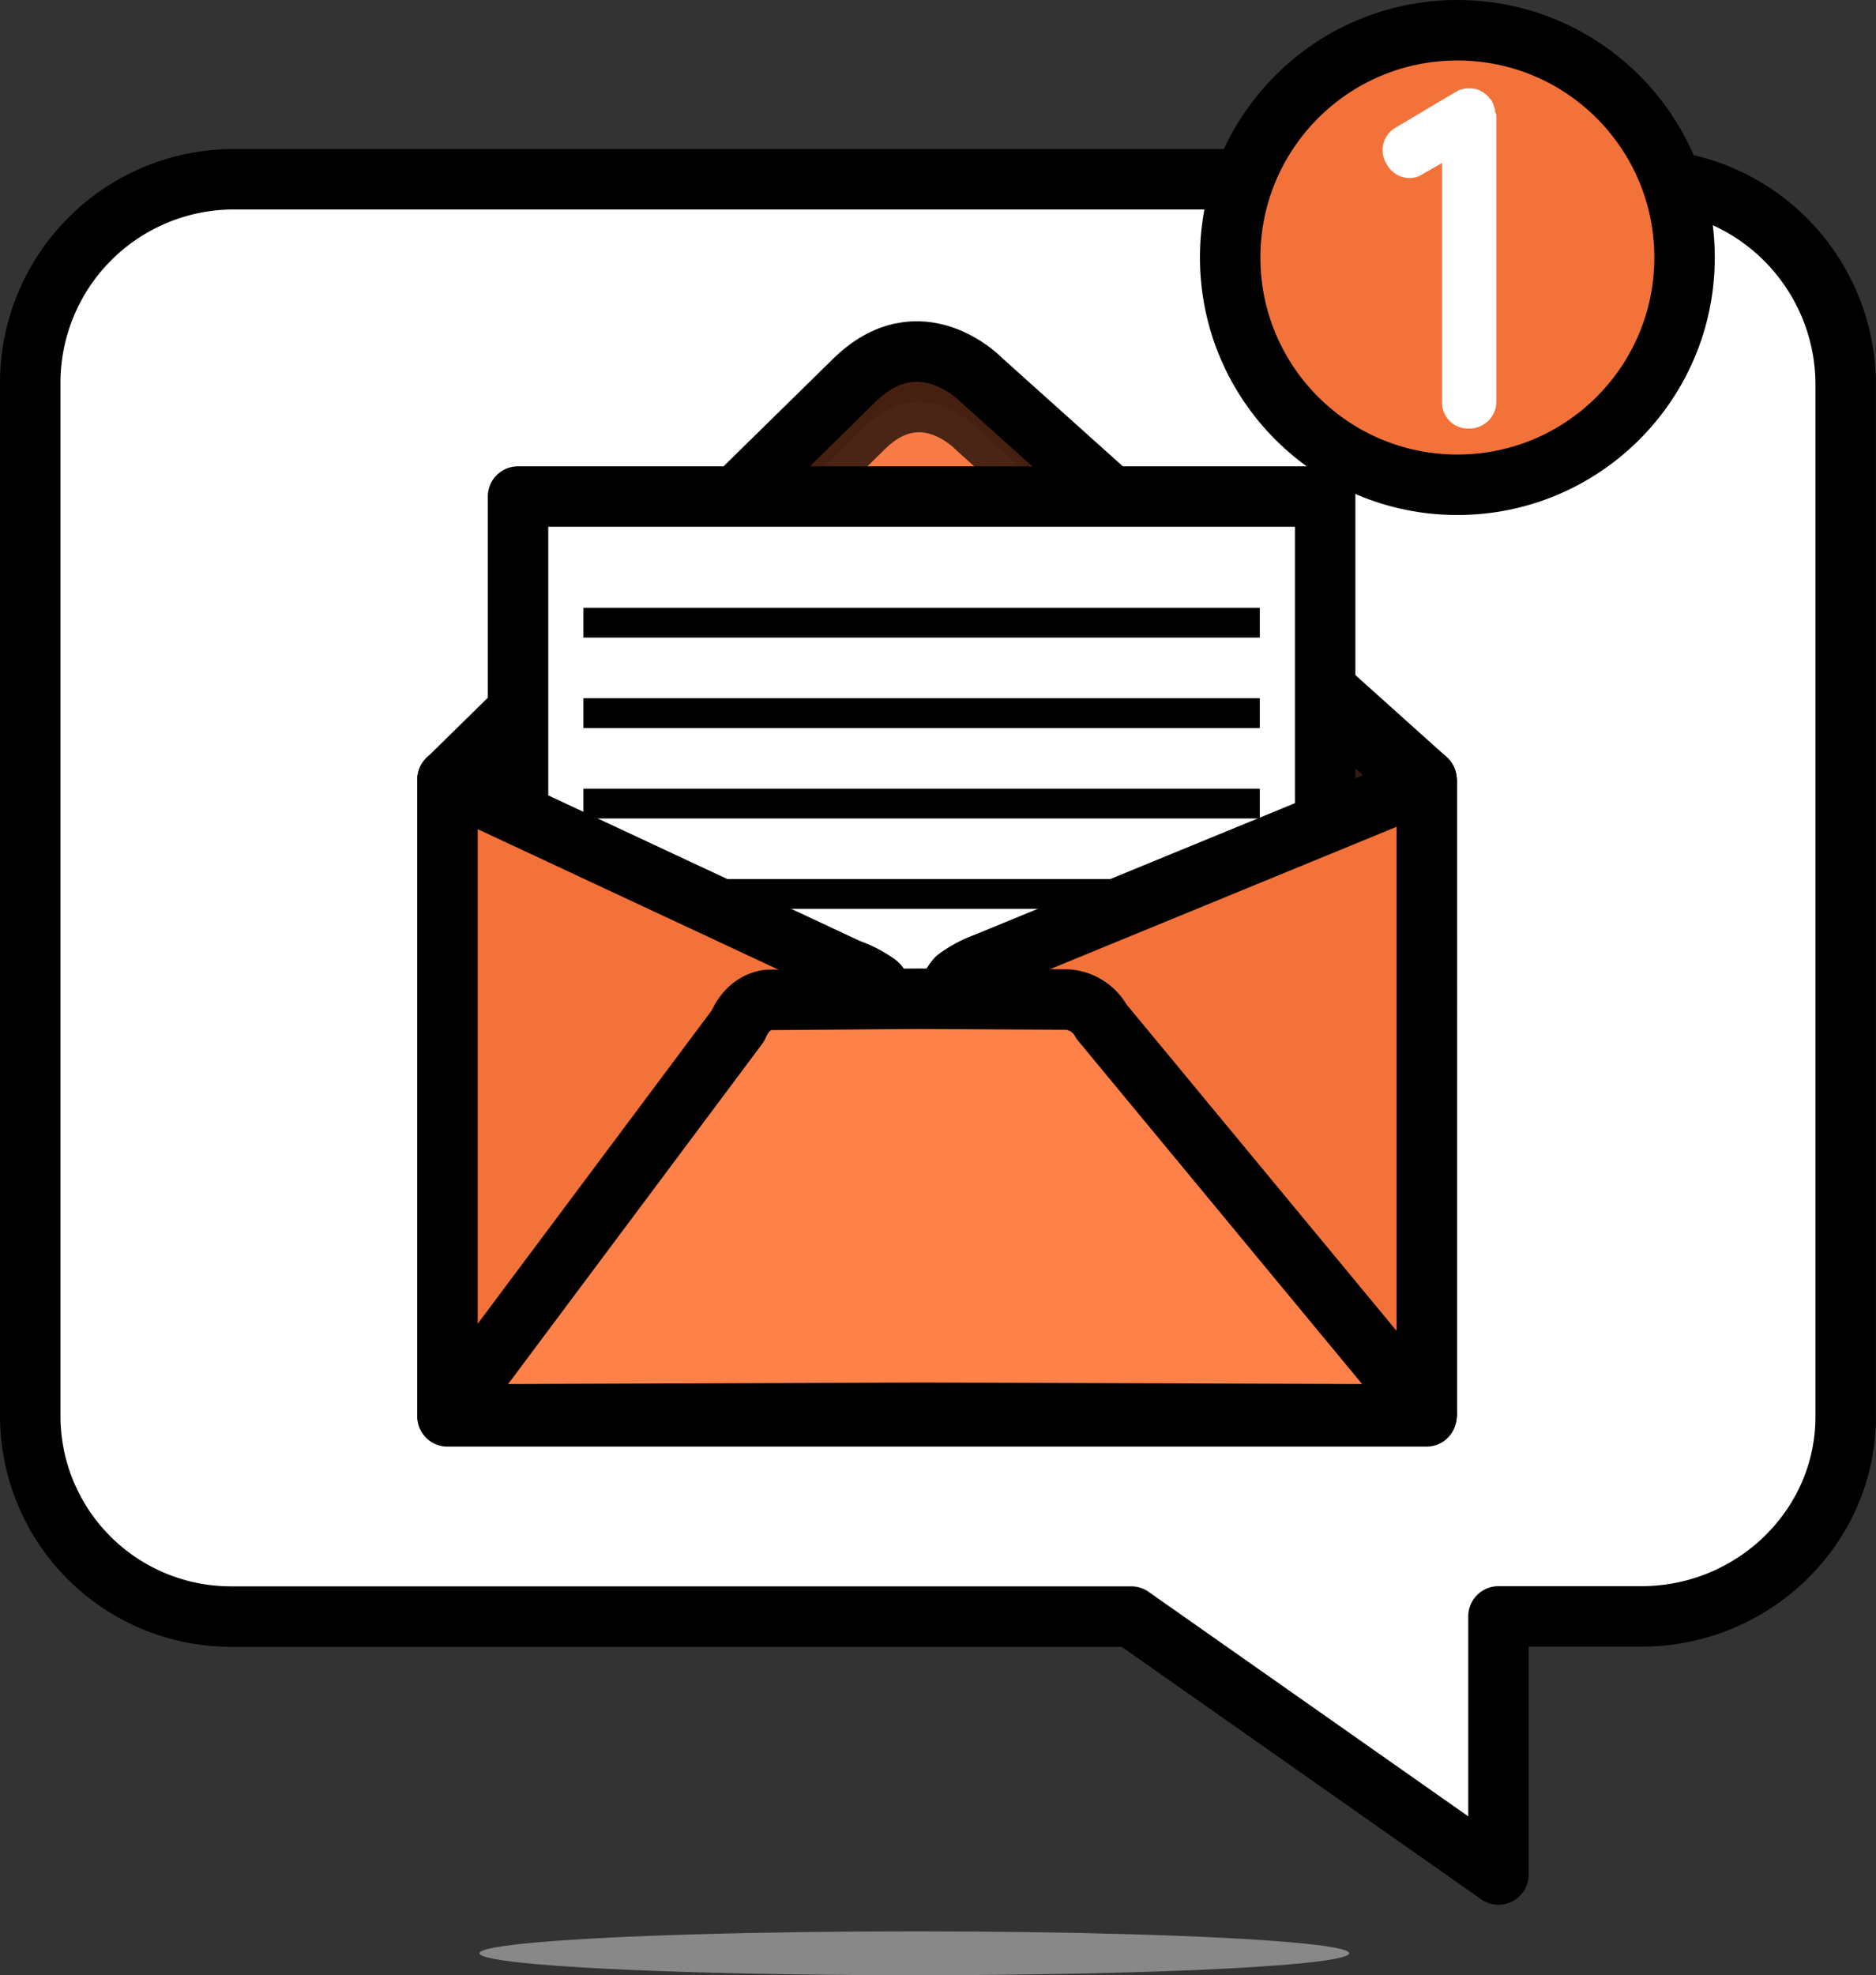<svg xmlns="http://www.w3.org/2000/svg" viewBox="0 0 217.25 228.66"><rect x="0" y="0" width="217.25" height="228.66" fill="#333333" stroke="none"/><defs><style>.cls-1{isolation:isolate;}.cls-2,.cls-9{fill:#fff;}.cls-2,.cls-3,.cls-4,.cls-5,.cls-6,.cls-7,.cls-8{stroke:#000;stroke-linecap:round;stroke-linejoin:round;stroke-width:7px;}.cls-3{fill:#eda8b0;}.cls-4{fill:#e66b38;}.cls-5,.cls-8{fill:#ff814a;}.cls-5{opacity:0.7;}.cls-6{fill:#f3723a;}.cls-7{fill:#f56c71;}.cls-10{fill:#dedede;opacity:0.5;mix-blend-mode:multiply;}</style></defs><title>arrive-message</title><g class="cls-1"><g id="Layer_2" data-name="Layer 2"><g id="Layer_1-2" data-name="Layer 1"><path class="cls-2" d="M190.1,20.75H26.89A23.58,23.58,0,0,0,3.5,44.29V164a23.24,23.24,0,0,0,23.39,23.14H131L173.53,217V187.12H190.1c12.87,0,23.64-10.27,23.64-23.14V44.29A23.8,23.8,0,0,0,190.1,20.75Z"/><rect class="cls-3" x="51.82" y="90.49" width="113.37" height="73.18"/><rect class="cls-4" x="51.82" y="90.23" width="113.37" height="73.74"/><path class="cls-4" d="M113.73,44.06s-7.18-7.62-14.89.06l-47,46.12H165.19Z"/><path class="cls-5" d="M113.1,49.53s-6.32-6.73-13.11,0L58.59,90.27l99.84,0Z"/><rect class="cls-2" x="59.99" y="57.48" width="93.47" height="79.51"/><rect x="67.56" y="70.36" width="78.33" height="3.45"/><rect x="67.56" y="80.83" width="78.33" height="3.45"/><rect x="67.56" y="91.3" width="78.33" height="3.45"/><rect x="67.56" y="101.76" width="78.33" height="3.45"/><rect x="67.56" y="112.23" width="78.33" height="3.45"/><path class="cls-6" d="M114.08,111.5a13,13,0,0,0-3.31,1.78c-1.54,1.74-4,9.27-4,9.27l5.23,5,53.23,36.16V90.49Z"/><path class="cls-7" d="M105.76,123.13h0S105.76,123.14,105.76,123.13Z"/><path class="cls-6" d="M101.62,113.92a12.75,12.75,0,0,0-3.33-1.73L51.82,90.49v73.18l48.77-35.5,5.18-5C105.67,122.89,103,115.47,101.62,113.92Z"/><path class="cls-8" d="M127.57,118.28a4.9,4.9,0,0,0-4-2.57l-17.16-.09h-.14l-17.13.13s-2.38-.07-3.68,3l-33.62,45,54.91-.2,58.45.2Z"/><circle class="cls-6" cx="168.77" cy="29.81" r="26.31"/><path class="cls-9" d="M173.29,13.37V46.52a3.13,3.13,0,0,1-3.15,3.09A3,3,0,0,1,167,46.52V18.87l-2.25,1.29a2.81,2.81,0,0,1-1.57.45A3,3,0,0,1,160.59,19a3,3,0,0,1,1-4.21l6.91-4.1c.06-.06.17-.06.22-.11s.17-.11.28-.17.22-.06.34-.06a.34.34,0,0,1,.22-.06,1,1,0,0,1,.39-.06h.62a.34.34,0,0,0,.22.06.6.6,0,0,1,.34.11.34.34,0,0,1,.22.06c.17.11.23.17.34.17a.78.78,0,0,0,.22.17c.06.06.17.11.22.17s.17.17.22.22a.77.77,0,0,1,.17.22l.22.22.06.11c0,.06.06.11.06.17s.11.17.11.28.06.22.11.28a2.43,2.43,0,0,0,.06.28.47.47,0,0,0,.11.39Z"/><ellipse class="cls-10" cx="105.88" cy="226.12" rx="50.36" ry="2.54"/></g></g></g></svg>
